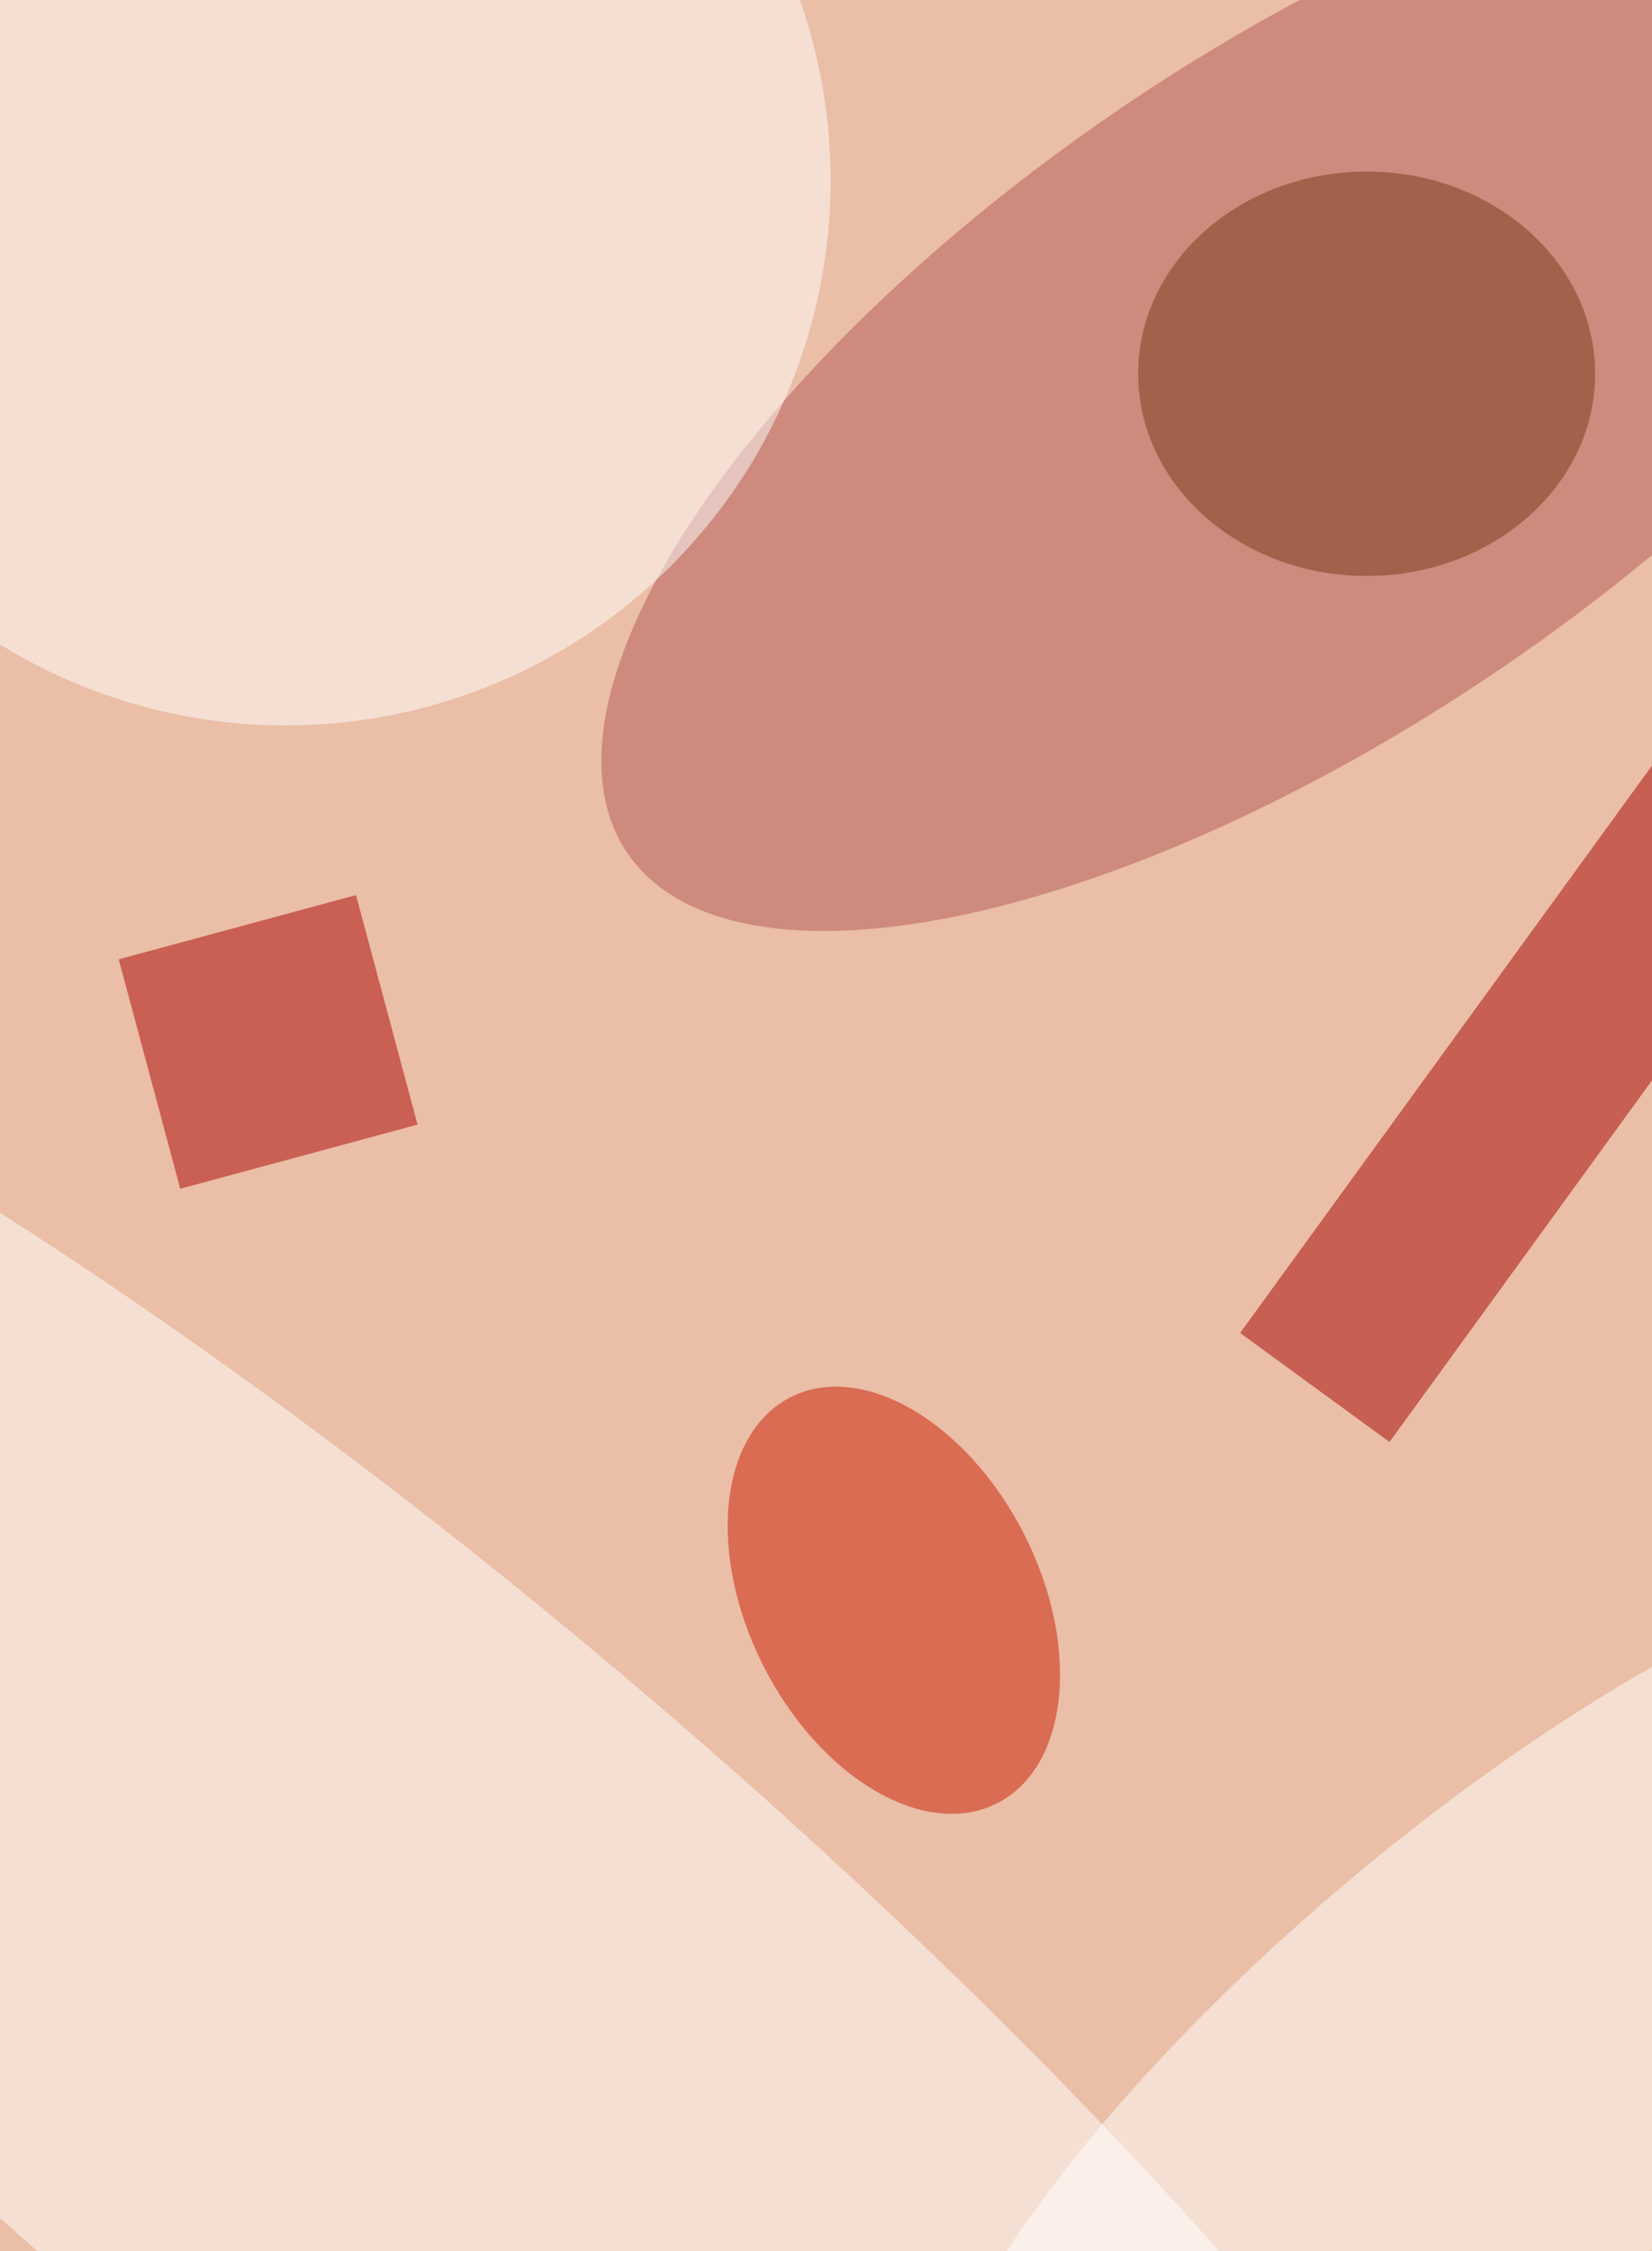 <svg xmlns="http://www.w3.org/2000/svg" viewBox="0 0 663 903"><filter id="b"><feGaussianBlur stdDeviation="12" /></filter><path fill="#eabea7" d="M0 0h663v903H0z"/><g filter="url(#b)" transform="translate(1.8 1.8) scale(3.527)" fill-opacity=".5"><ellipse fill="#b25755" rx="1" ry="1" transform="matrix(-77.721 52.819 -21.647 -31.852 148.6 43.7)"/><ellipse fill="#fff" rx="1" ry="1" transform="matrix(-30.167 35.48 -142.465 -121.131 42.2 227.2)"/><path fill="#a50000" d="M157.6 163.5l-17-12.4 65.8-90.6 17 12.4z"/><ellipse fill="#fff" cx="32" cy="20" rx="62" ry="62"/><ellipse fill="#c91b00" rx="1" ry="1" transform="matrix(14.805 -7.544 11.762 23.085 101.2 181.5)"/><path fill="#a00" d="M13 108.6l27-7.3 7 26.1-27 7.3z"/><ellipse fill="#793a18" cx="155" cy="42" rx="26" ry="23"/><ellipse fill="#fff" rx="1" ry="1" transform="matrix(-64.87 54.035 -17.396 -20.884 171.3 233.5)"/></g></svg>